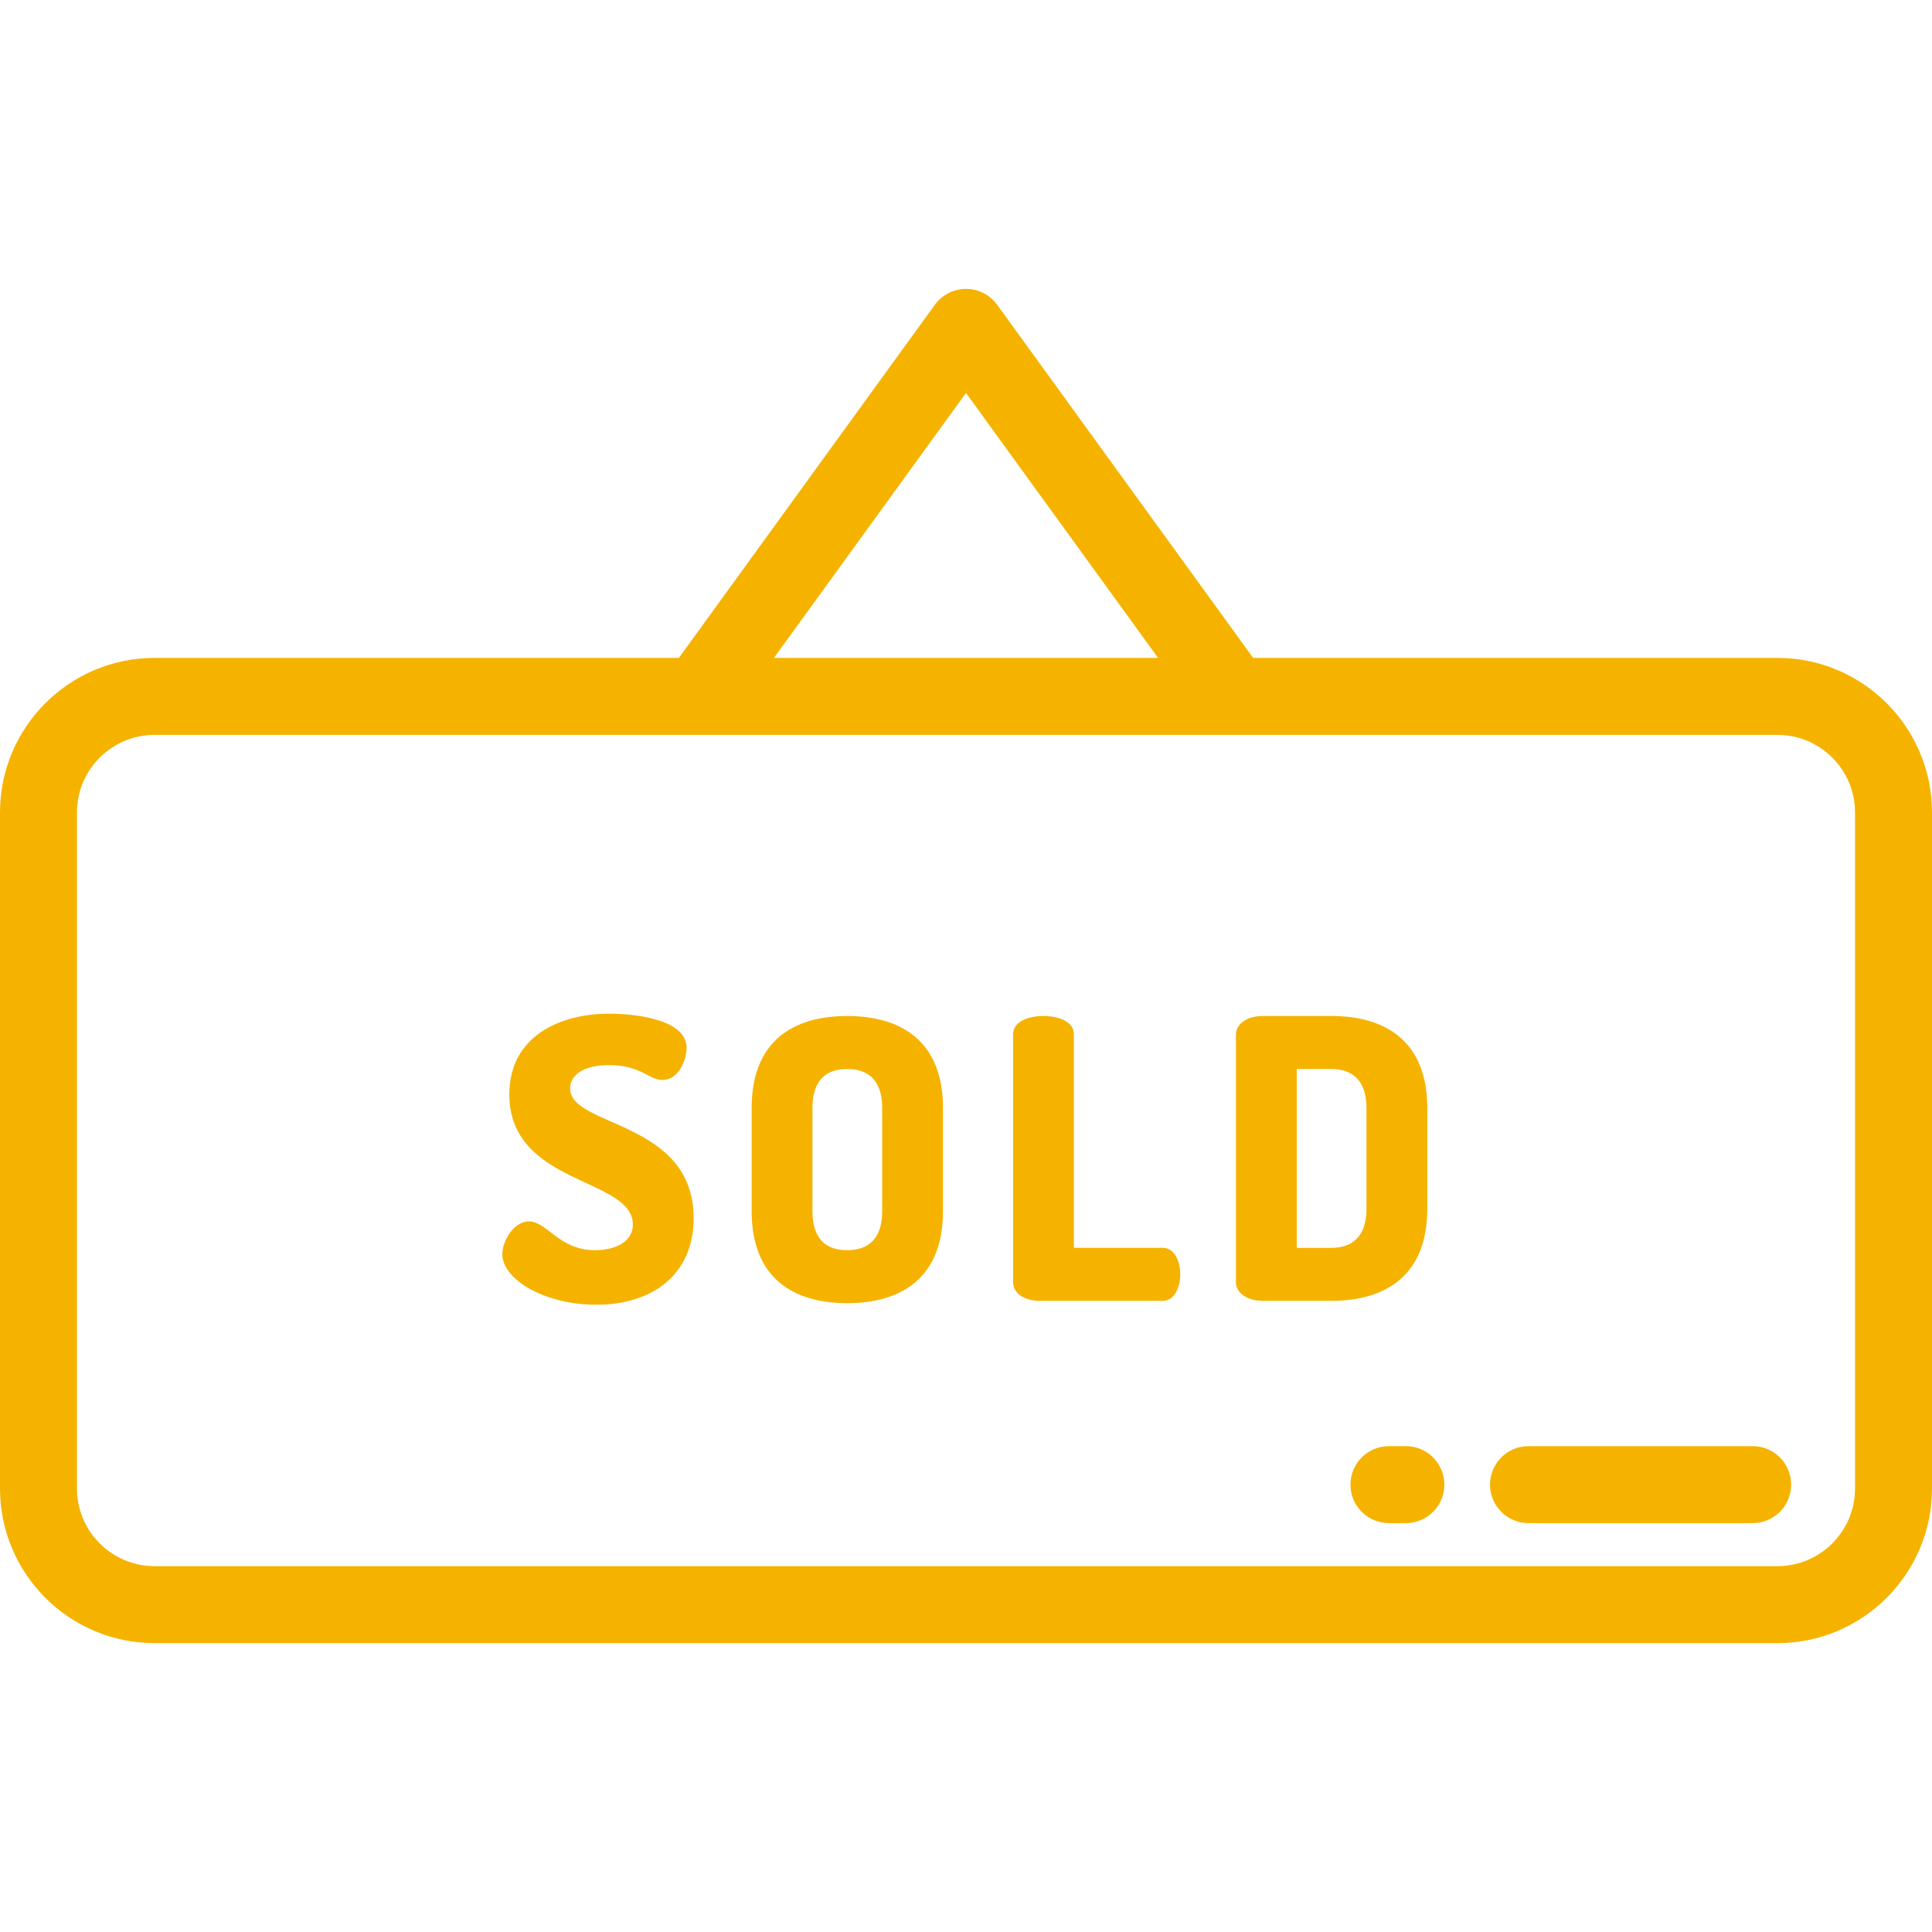 <svg fill="#f5b300" height="200px" width="200px" version="1.1" id="Layer_1" xmlns="http://www.w3.org/2000/svg" xmlns:xlink="http://www.w3.org/1999/xlink" viewBox="0 0 512.00 512.00" xml:space="preserve" stroke="#f5b300" stroke-width="0.005" transform="matrix(1, 0, 0, 1, 0, 0)rotate(0)"><g id="SVGRepo_bgCarrier" stroke-width="0"></g><g id="SVGRepo_tracerCarrier" stroke-linecap="round" stroke-linejoin="round"></g><g id="SVGRepo_iconCarrier"> <g> <g> <path d="M471.039,174.352H332.094l-67.836-93.581c-1.919-2.647-4.989-4.213-8.258-4.213s-6.339,1.567-8.258,4.213l-67.836,93.581 H40.961C18.375,174.352,0,192.727,0,215.313v179.169c0,22.586,18.375,40.961,40.961,40.961H471.04 c22.586,0,40.961-18.375,40.961-40.961V215.313C512,192.727,493.625,174.352,471.039,174.352z M256,104.135l50.899,70.216H205.1 L256,104.135z M491.603,394.482h-0.001c0,11.338-9.224,20.563-20.563,20.563H40.961c-11.338,0-20.563-9.224-20.563-20.563V215.313 c0-11.338,9.224-20.563,20.563-20.563H471.04c11.338,0,20.563,9.224,20.563,20.563V394.482z"></path> </g> </g> <g> <g> <path d="M372.566,383.243h-4.484c-5.633,0-10.199,4.566-10.199,10.199s4.566,10.199,10.199,10.199h4.484 c5.633,0,10.199-4.566,10.199-10.199S378.199,383.243,372.566,383.243z"></path> </g> </g> <g> <g> <path d="M464.472,383.243h-59.403c-5.633,0-10.199,4.566-10.199,10.199s4.566,10.199,10.199,10.199h59.403 c5.633,0,10.199-4.566,10.199-10.199S470.105,383.243,464.472,383.243z"></path> </g> </g> <g> <g> <path d="M151.086,288.459c0-3.202,2.994-6.196,10.326-6.196c8.467,0,10.429,3.924,14.146,3.924c4.543,0,6.402-5.68,6.402-8.467 c0-8.054-15.076-9.086-20.548-9.086c-12.907,0-26.434,5.885-26.434,21.375c0,24.162,32.733,21.995,32.733,34.489 c0,4.956-5.267,6.814-10.016,6.816c-9.604,0-12.701-7.641-17.555-7.641c-3.924,0-7.021,5.163-7.021,8.673 c0,6.815,11.358,13.423,24.885,13.423c14.972,0,25.815-8.054,25.815-22.924C183.819,296.822,151.086,298.784,151.086,288.459z"></path> </g> </g> <g> <g> <path d="M224.499,269.251c-14.25,0-25.299,6.608-25.299,24.369v27.363c0,17.761,11.049,24.369,25.299,24.369 c14.248,0,25.401-6.608,25.401-24.369V293.62C249.9,275.859,238.748,269.251,224.499,269.251z M233.791,320.984 c0,7.125-3.511,10.326-9.292,10.326c-5.783,0-9.191-3.201-9.191-10.326V293.62c0-7.125,3.408-10.327,9.191-10.327 c5.782,0,9.292,3.202,9.292,10.327V320.984z"></path> </g> </g> <g> <g> <path d="M308.131,330.69h-23.543v-56.585c0-3.408-4.027-4.853-8.053-4.853c-4.028,0-8.054,1.445-8.054,4.853v65.673 c0,3.304,3.512,4.956,7.022,4.956h32.628c3.097,0,4.648-3.511,4.648-7.021C312.779,334.201,311.229,330.69,308.131,330.69z"></path> </g> </g> <g> <g> <path d="M352.839,269.251h-18.277c-4.235,0-7.022,2.271-7.022,4.853v65.777c0,2.58,2.788,4.853,7.022,4.853h18.277 c14.249,0,25.401-6.608,25.401-24.369V293.62C378.241,275.859,367.09,269.251,352.839,269.251z M362.133,320.365 c0,7.021-3.51,10.326-9.292,10.326h-9.19v-47.396v-0.001h9.19c5.783,0,9.292,3.305,9.292,10.327V320.365z"></path> </g> </g> </g></svg>